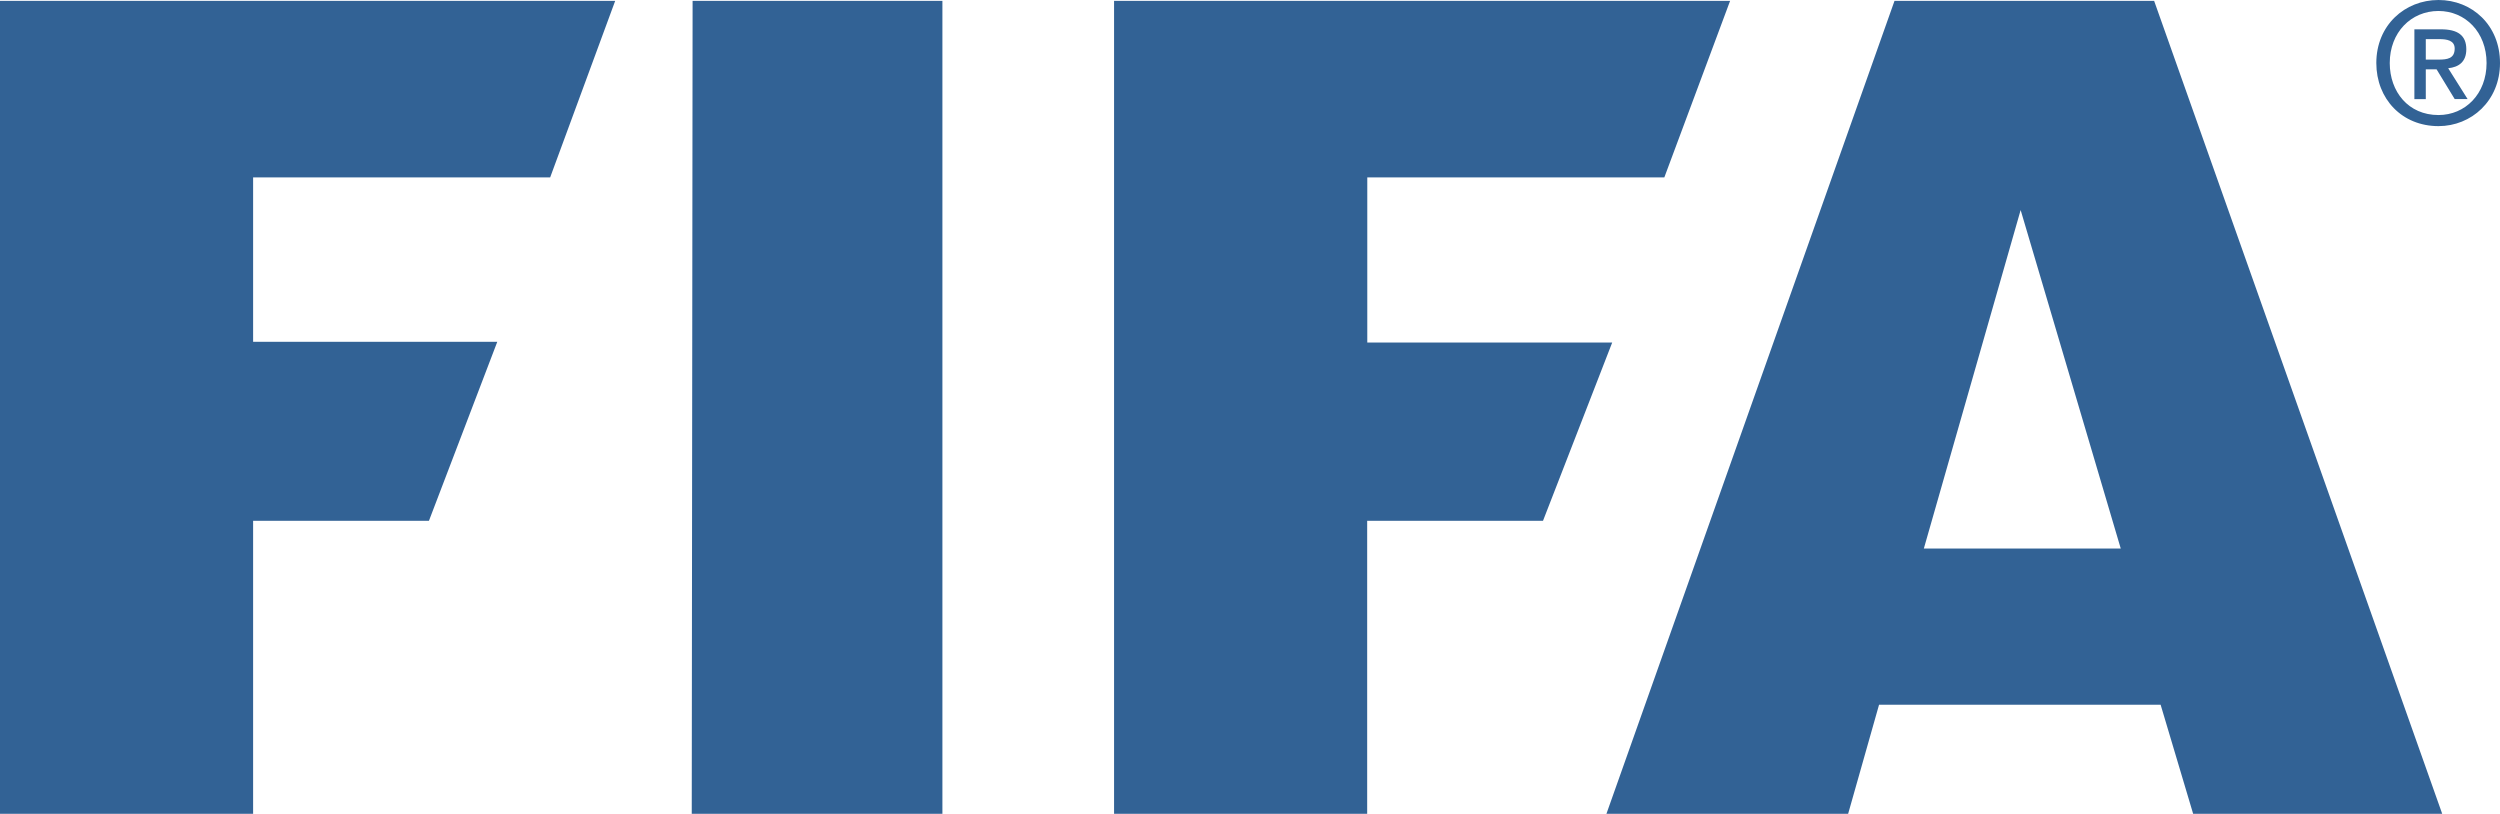 <?xml version="1.0" encoding="UTF-8"?>
<svg id="Capa_2" data-name="Capa 2" xmlns="http://www.w3.org/2000/svg" viewBox="0 0 234.48 76.33">
  <defs>
    <style>
      .cls-1 {
        fill: #326295;
      }
    </style>
  </defs>
  <g id="Capa_2-2" data-name="Capa 2">
    <g>
      <path class="cls-1" d="M0,.08v76.25h23.74v-27.48h16.49l6.41-16.79h-22.9v-15.42h27.86L57.7.08s-57.7,0-57.7,0ZM64.96.08l-.08,76.25h23.51V.08h-23.43ZM180.44,51.45l9.08-31.75,9.39,31.75h-18.47ZM202.04.08h-24.35l-27.02,76.25h22.67l2.9-10.23h26.41l3.05,10.23h23.36L202.04.08h0ZM104.49.08v76.25h23.74v-27.48h16.49l6.49-16.72h-22.97v-15.49h27.86L162.27.08s-57.78,0-57.78,0Z"/>
      <path class="cls-1" d="M228.71,11.83c-3.42,0-5.83-2.55-5.83-5.92,0-3.55,2.68-5.91,5.83-5.91s5.77,2.36,5.77,5.91-2.69,5.92-5.77,5.92M228.71,1.03c-2.57,0-4.57,2.01-4.57,4.88,0,2.69,1.74,4.88,4.57,4.88,2.51,0,4.51-1.98,4.51-4.88s-2-4.88-4.51-4.88M227.53,9.3h-1.08V2.75h2.49c1.57,0,2.38.56,2.38,1.87,0,1.19-.72,1.68-1.7,1.78l1.82,2.89h-1.21l-1.7-2.79h-1.01v2.79ZM228.72,5.59c.81,0,1.51-.09,1.51-1.04,0-.77-.76-.88-1.42-.88h-1.29v1.92h1.19Z"/>
    </g>
  </g>
</svg>